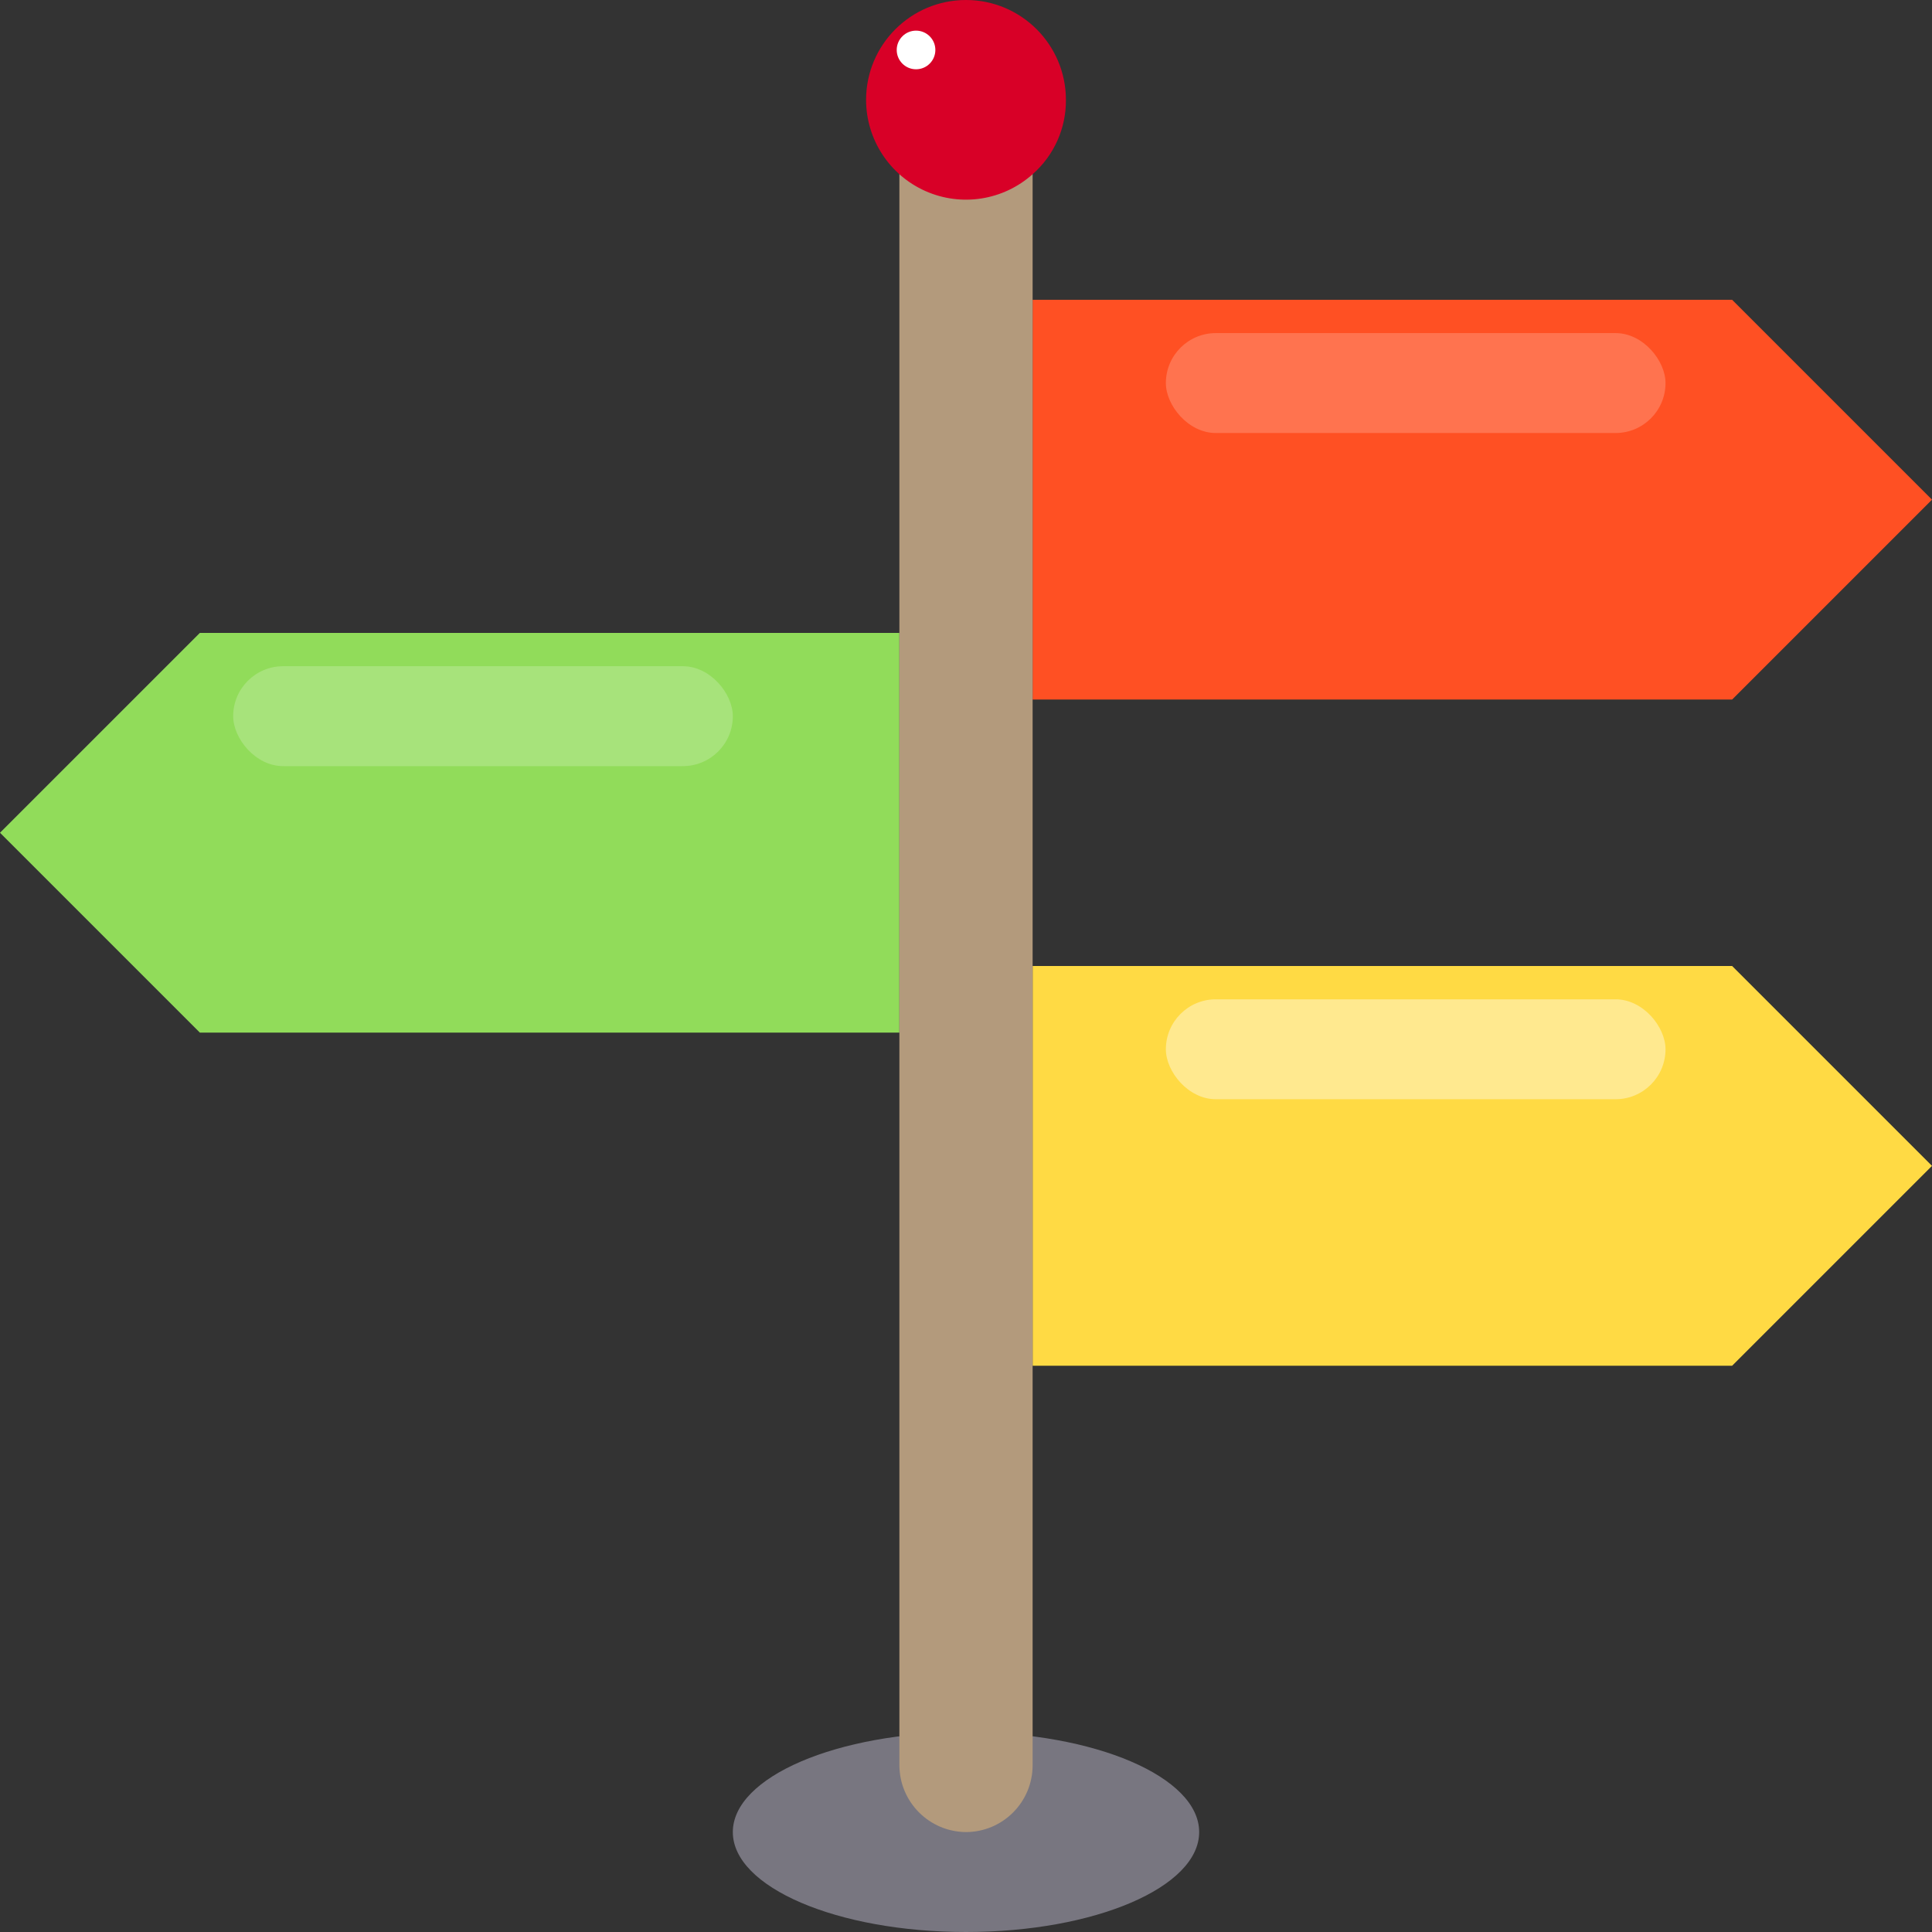 <?xml version="1.0" encoding="UTF-8"?>
<svg width="100px" height="100px" viewBox="0 0 100 100" version="1.1" xmlns="http://www.w3.org/2000/svg" xmlns:xlink="http://www.w3.org/1999/xlink">
    <rect x="0" y="0" width="100" height="100" fill="#333333" stroke="none"/>
    <!-- Generator: sketchtool 63.1 (101010) - https://sketch.com -->
    <title>general/general_signpost</title>
    <desc>Created with sketchtool.</desc>
    <g id="Icons" stroke="none" stroke-width="1" fill="none" fill-rule="evenodd">
        <g id="general/general_signpost" fill-rule="nonzero">
            <g id="signpost">
                <ellipse id="Oval" fill="#787680" cx="50" cy="94.828" rx="12.069" ry="5.172"></ellipse>
                <polygon id="Path" fill="#FFDA44" points="100 60.345 89.655 70.69 53.448 70.69 53.448 50 89.655 50"></polygon>
                <polygon id="Path" fill="#91DC5A" points="46.552 32.759 46.552 53.448 10.345 53.448 0 43.103 10.345 32.759"></polygon>
                <polygon id="Path" fill="#FF5023" points="100 25.862 89.655 36.207 53.448 36.207 53.448 15.517 89.655 15.517"></polygon>
                <path d="M53.448,5.172 L53.448,91.379 C53.443,93.281 51.902,94.822 50,94.828 C48.101,94.814 46.566,93.278 46.552,91.379 L46.552,5.172 L53.448,5.172 Z" id="Path" fill="#B39A7C"></path>
                <path d="M53.448,9.017 C51.929,10.376 49.754,10.716 47.893,9.886 C46.032,9.056 44.832,7.21 44.828,5.172 C44.828,2.316 47.143,0 50,0 C52.857,0 55.172,2.316 55.172,5.172 C55.183,6.643 54.554,8.047 53.448,9.017 L53.448,9.017 Z" id="Path" fill="#D80027"></path>
                <rect id="Rectangle" fill="#A7E37B" x="12.069" y="34.483" width="25.862" height="5.172" rx="2.586"></rect>
                <rect id="Rectangle" fill="#FF734F" x="60.345" y="17.241" width="25.862" height="5.172" rx="2.586"></rect>
                <rect id="Rectangle" fill="#FFE98F" x="60.345" y="51.724" width="25.862" height="5.172" rx="2.586"></rect>
                <circle id="Oval" fill="#FFFFFF" cx="47.414" cy="2.586" r="1"></circle>
            </g>
        </g>
    </g>
</svg>